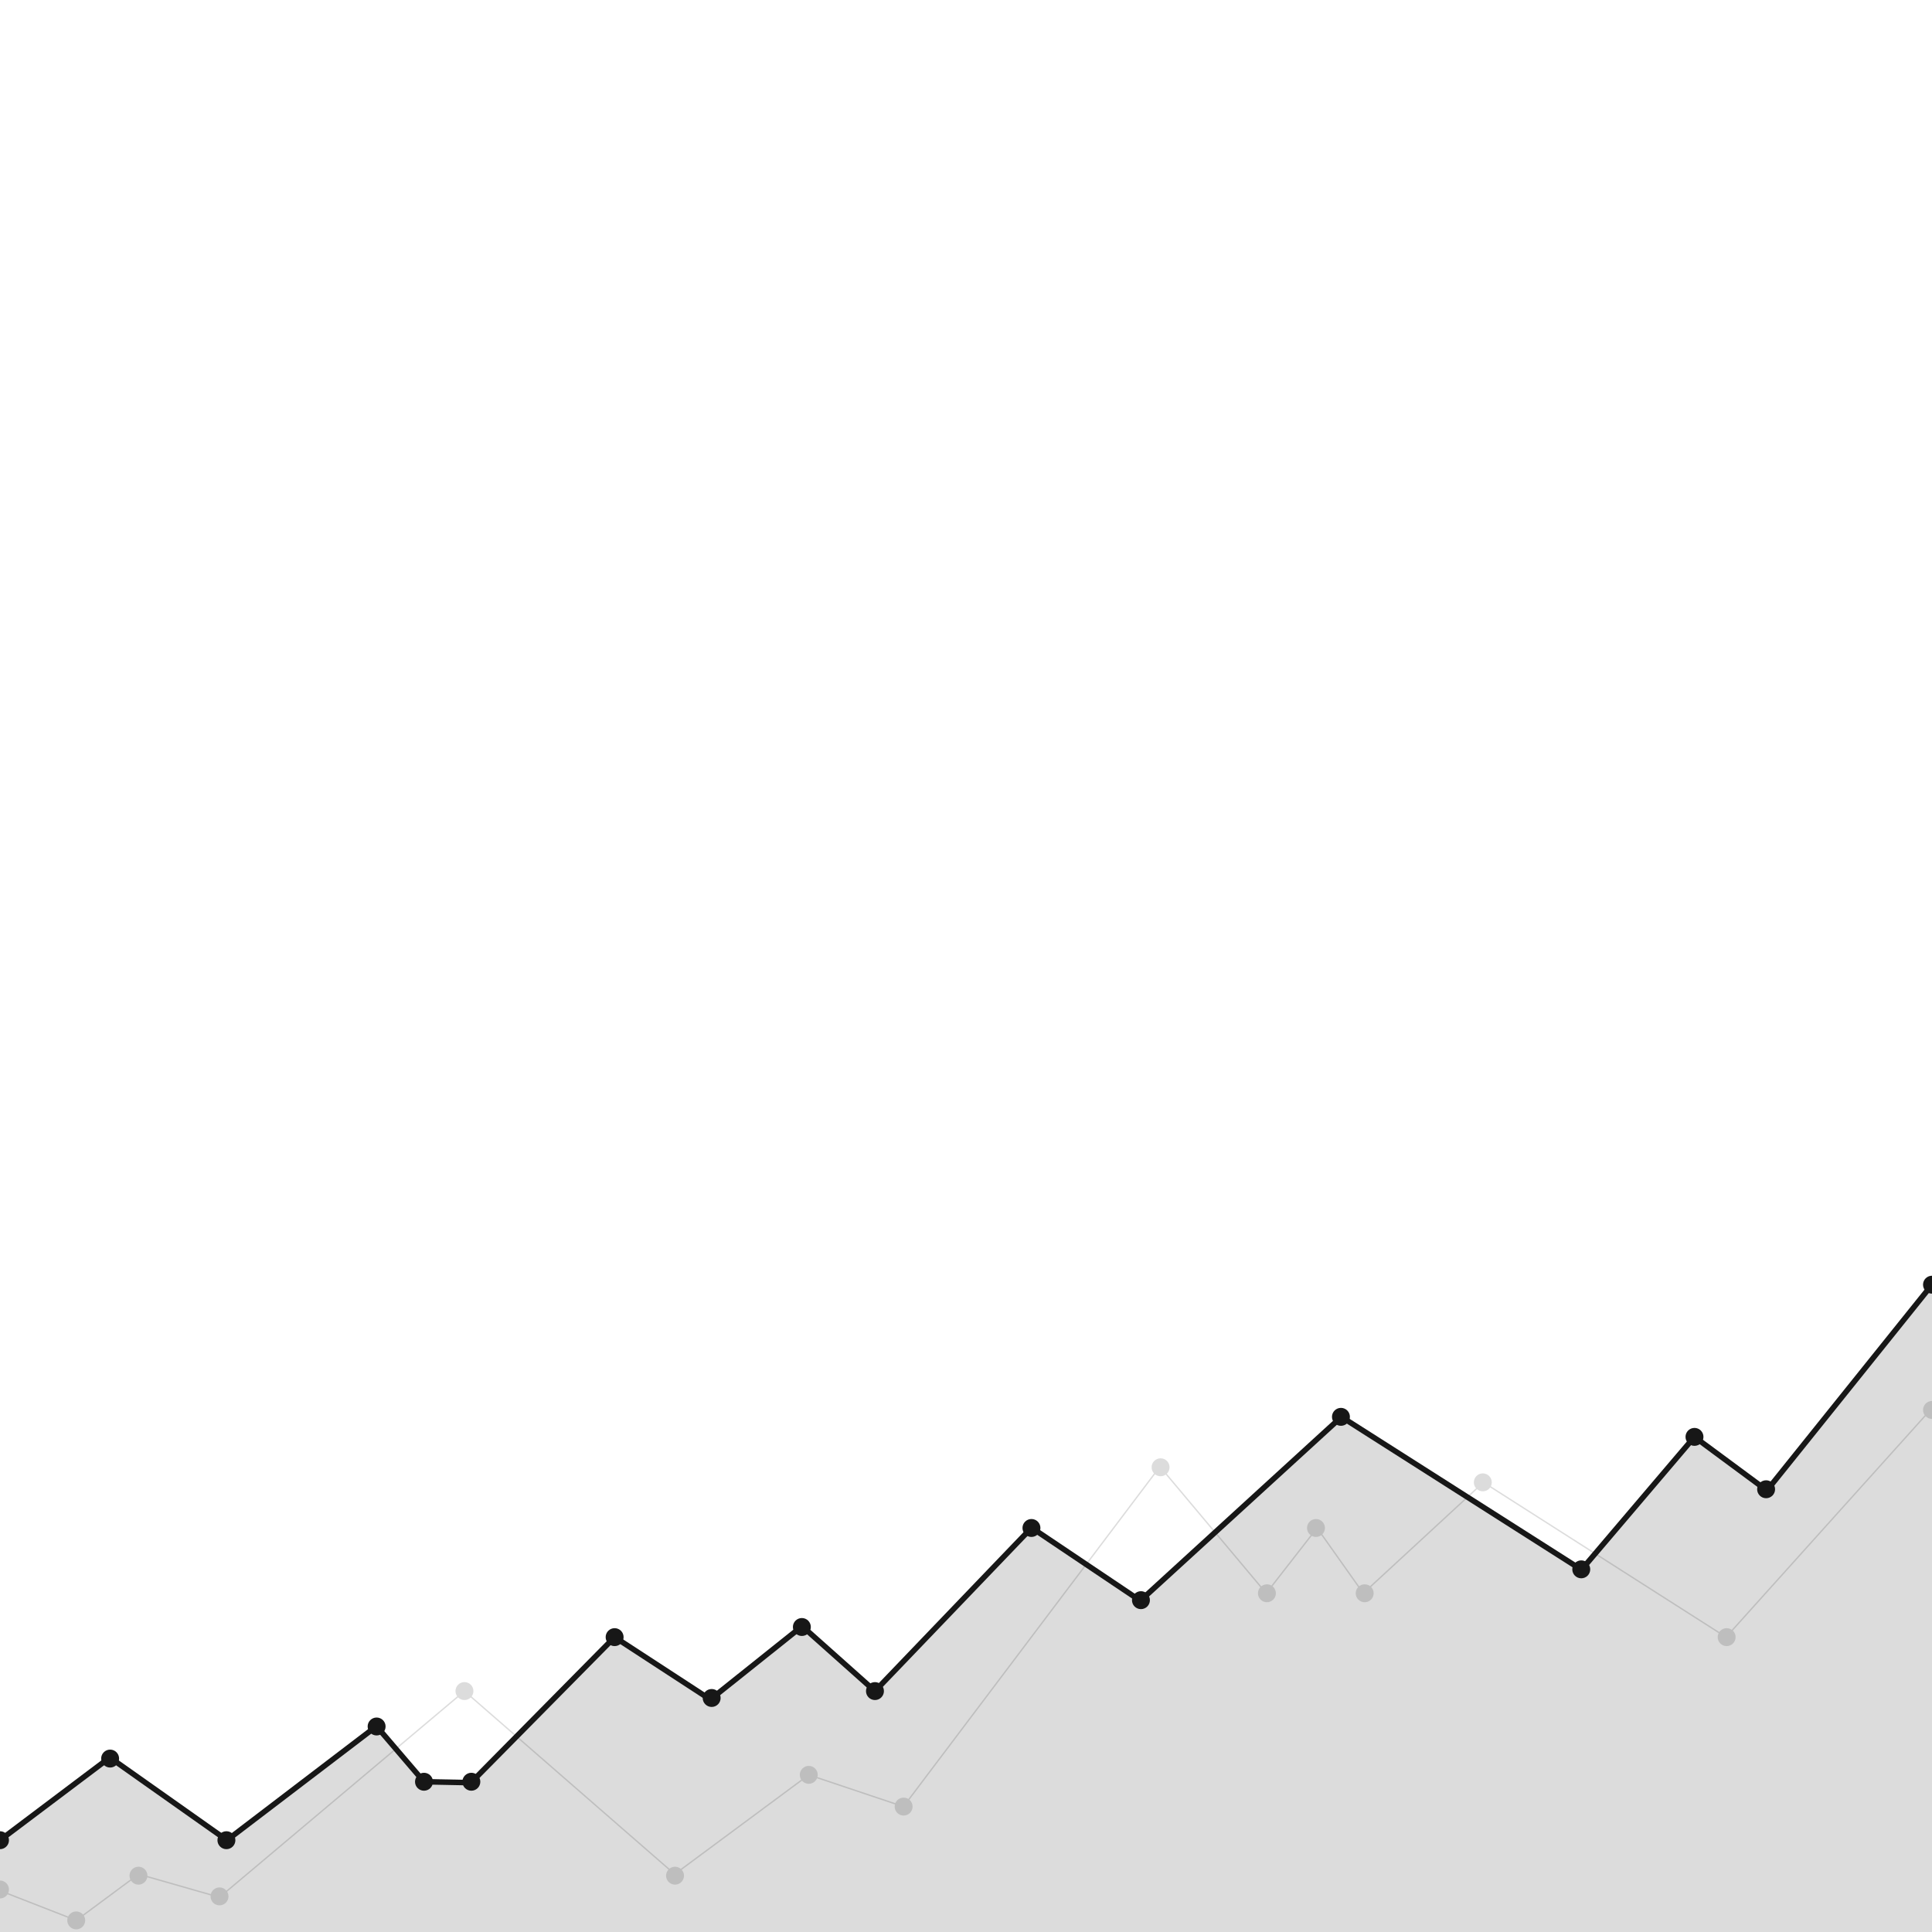 <svg xmlns="http://www.w3.org/2000/svg" viewBox="0 -830 1400 1400">
  <defs>
    <linearGradient id="linear-gradient" x1="700" y1="-30.22" x2="700" y2="626.71" gradientUnits="userSpaceOnUse">
      <stop offset="0.58" stop-color="#171717"/>
      <stop offset="0.9" stop-color="#171717"/>
    </linearGradient>
  </defs>
  <polygon points="0 502.45 79.58 442.51 164.47 502.45 272.81 419.84 307.24 460.09 341.25 460.75 445.38 355.3 514.72 400.49 581.24 347.36 634.03 394.39 747.53 276.01 826.31 328.91 972.04 195.7 1146 306.45 1227.84 210.18 1280.36 249.02 1400 99.9 1400 570 0 570 0 502.45" style="opacity: 0.15;fill: url(#linear-gradient)"/>
  <g>
    <polyline points="0 503.48 79.58 443.54 164.47 503.48 272.81 420.87 307.24 461.12 341.25 461.79 445.38 356.33 514.72 401.52 581.24 348.39 634.03 395.43 747.53 277.04 826.31 329.94 972.04 196.73 1146 307.48 1227.84 211.22 1280.36 250.05 1400 100.93" style="fill: none;stroke: #171717;stroke-miterlimit: 10;stroke-width: 4px"/>
    <circle cx="79.8" cy="444.33" r="6.5" style="fill: #171717"/>
    <circle cy="503.48" r="6.5" style="fill: #171717"/>
    <circle cx="272.91" cy="421.08" r="6.5" style="fill: #171717"/>
    <circle cx="341.56" cy="461.12" r="6.5" style="fill: #171717"/>
    <circle cx="307.24" cy="461.12" r="6.5" style="fill: #171717"/>
    <circle cx="445.38" cy="356.33" r="6.5" style="fill: #171717"/>
    <circle cx="515.7" cy="400.42" r="6.5" style="fill: #171717"/>
    <circle cx="747.43" cy="277.23" r="6.5" style="fill: #171717"/>
    <circle cx="634.03" cy="395.42" r="6.5" style="fill: #171717"/>
    <circle cx="581.06" cy="348.99" r="6.5" style="fill: #171717"/>
    <circle cx="826.77" cy="329.54" r="6.5" style="fill: #171717"/>
    <circle cx="971.7" cy="196.7" r="6.5" style="fill: #171717"/>
    <circle cx="1145.84" cy="307.2" r="6.5" style="fill: #171717"/>
    <circle cx="1227.89" cy="211.22" r="6.5" style="fill: #171717"/>
    <circle cx="1279.79" cy="249.17" r="6.5" style="fill: #171717"/>
    <circle cx="1400" cy="100.93" r="6.5" style="fill: #171717"/>
    <circle cx="164.07" cy="503.48" r="6.5" style="fill: #171717"/>
  </g>
  <g style="opacity: 0.15">
    <polyline points="0 540.03 55.24 561.59 100.45 528.1 159.07 544.84 336.56 395.43 488.91 528.1 586.06 456.12 654.68 479.12 840.54 232.77 917.56 324.54 954.4 277.23 987.89 324.54 1074.96 244.17 1250.77 356.33 1405 184.84" style="fill: none;stroke: #171717;stroke-miterlimit: 10"/>
    <circle cx="55.24" cy="561.59" r="6.5" style="fill: #171717"/>
    <circle cx="100.34" cy="529.19" r="6.5" style="fill: #171717"/>
    <circle cx="159.07" cy="544.19" r="6.5" style="fill: #171717"/>
    <circle cx="336.56" cy="395.42" r="6.5" style="fill: #171717"/>
    <circle cx="489.15" cy="529.19" r="6.5" style="fill: #171717"/>
    <circle cx="586.06" cy="456.12" r="6.5" style="fill: #171717"/>
    <circle cx="654.8" cy="479.12" r="6.5" style="fill: #171717"/>
    <circle cx="841" cy="233.25" r="6.5" style="fill: #171717"/>
    <circle cx="918.06" cy="324.54" r="6.5" style="fill: #171717"/>
    <circle cx="953.61" cy="277.23" r="6.5" style="fill: #171717"/>
    <circle cx="988.9" cy="324.54" r="6.5" style="fill: #171717"/>
    <circle cx="1074.5" cy="244.17" r="6.5" style="fill: #171717"/>
    <circle cx="1251.19" cy="356.33" r="6.5" style="fill: #171717"/>
    <circle cx="1400" cy="191.7" r="6.5" style="fill: #171717"/>
    <circle cy="539.19" r="6.5" style="fill: #171717"/>
  </g>
</svg>
